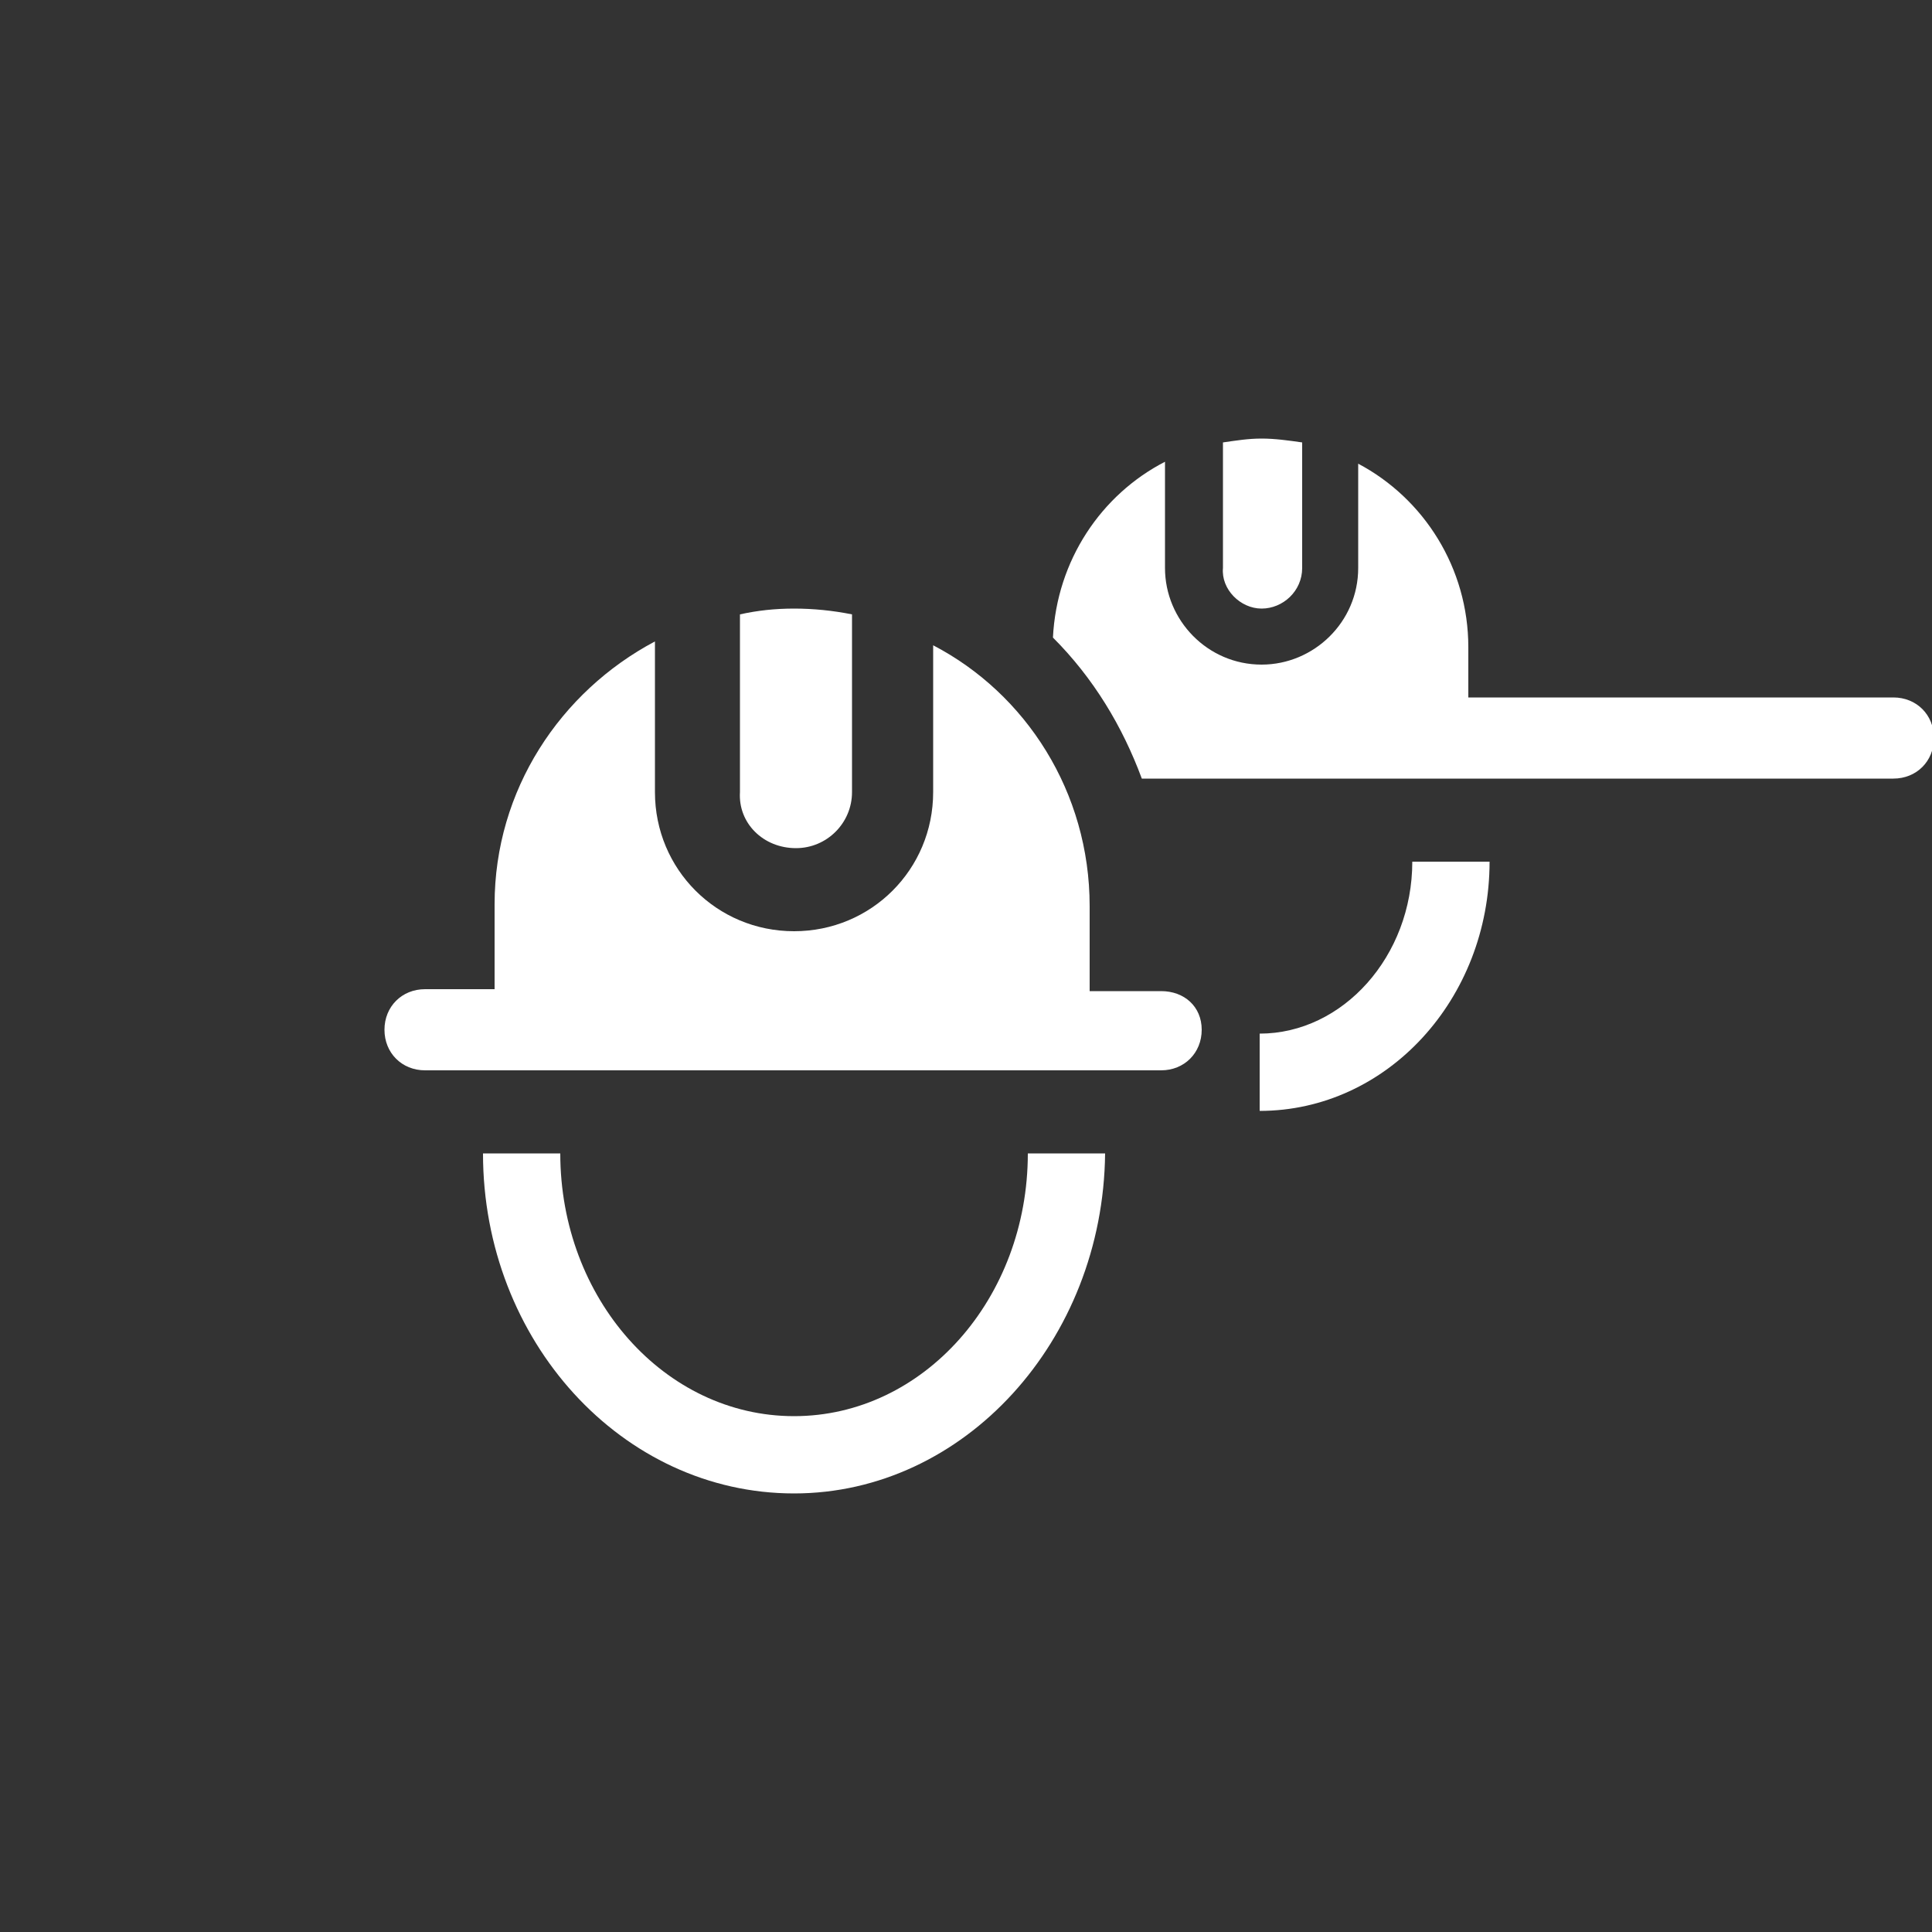 <?xml version="1.0"?><svg xmlns="http://www.w3.org/2000/svg" width="100" height="100" viewBox="0 0 100 100"><rect x="0" y="0" width="100" height="100" fill="#333333" stroke="none"/><g fill="#fff"><path d="m60.1 51.3h-3.7v-4.4c0-5.9-3.3-11-8.1-13.5v7.6c0 4-3.2 7.2-7.2 7.2s-7.2-3.2-7.2-7.2v-7.8c-4.9 2.6-8.3 7.7-8.3 13.6v4.4h-3.6c-1.2 0-2.1 0.9-2.1 2.1s0.9 2.1 2.1 2.1h38.1c1.2 0 2.1-0.9 2.1-2.1s-0.9-2-2.1-2z m-18.9-7.4c1.6 0 2.9-1.3 2.9-2.9v-9.2c-1-0.2-2-0.3-3-0.3s-1.9 0.1-2.8 0.3v9.2c-0.1 1.6 1.2 2.9 2.9 2.9z"></path></g><path fill="#fff" d="m41.1 77.3c-8.9 0-16.1-7.9-16.1-17.6h4c0 7.5 5.4 13.6 12.1 13.6s12.1-6.1 12.1-13.6h4c-0.1 9.7-7.3 17.6-16.1 17.6z m24.2-45.8c1.1 0 2.1-0.9 2.1-2.1v-6.5c-0.7-0.1-1.4-0.2-2.1-0.2-0.7 0-1.3 0.1-2 0.2v6.5c-0.1 1.1 0.9 2.1 2 2.1z m-0.1 26v-4c4.3 0 7.9-4 7.9-8.9h4c0 7.1-5.3 12.9-11.9 12.9z m12.8-21.4h-2v-2.6c0-4.1-2.3-7.7-5.7-9.5v5.4c0 2.8-2.3 5-5 5-2.8 0-5-2.3-5-5v-5.5c-3.3 1.7-5.6 5.1-5.8 9.1 2.1 2.1 3.6 4.6 4.6 7.3h38.9c1.2 0 2.1-0.9 2.1-2.1s-0.9-2.1-2.1-2.1z"></path></svg>